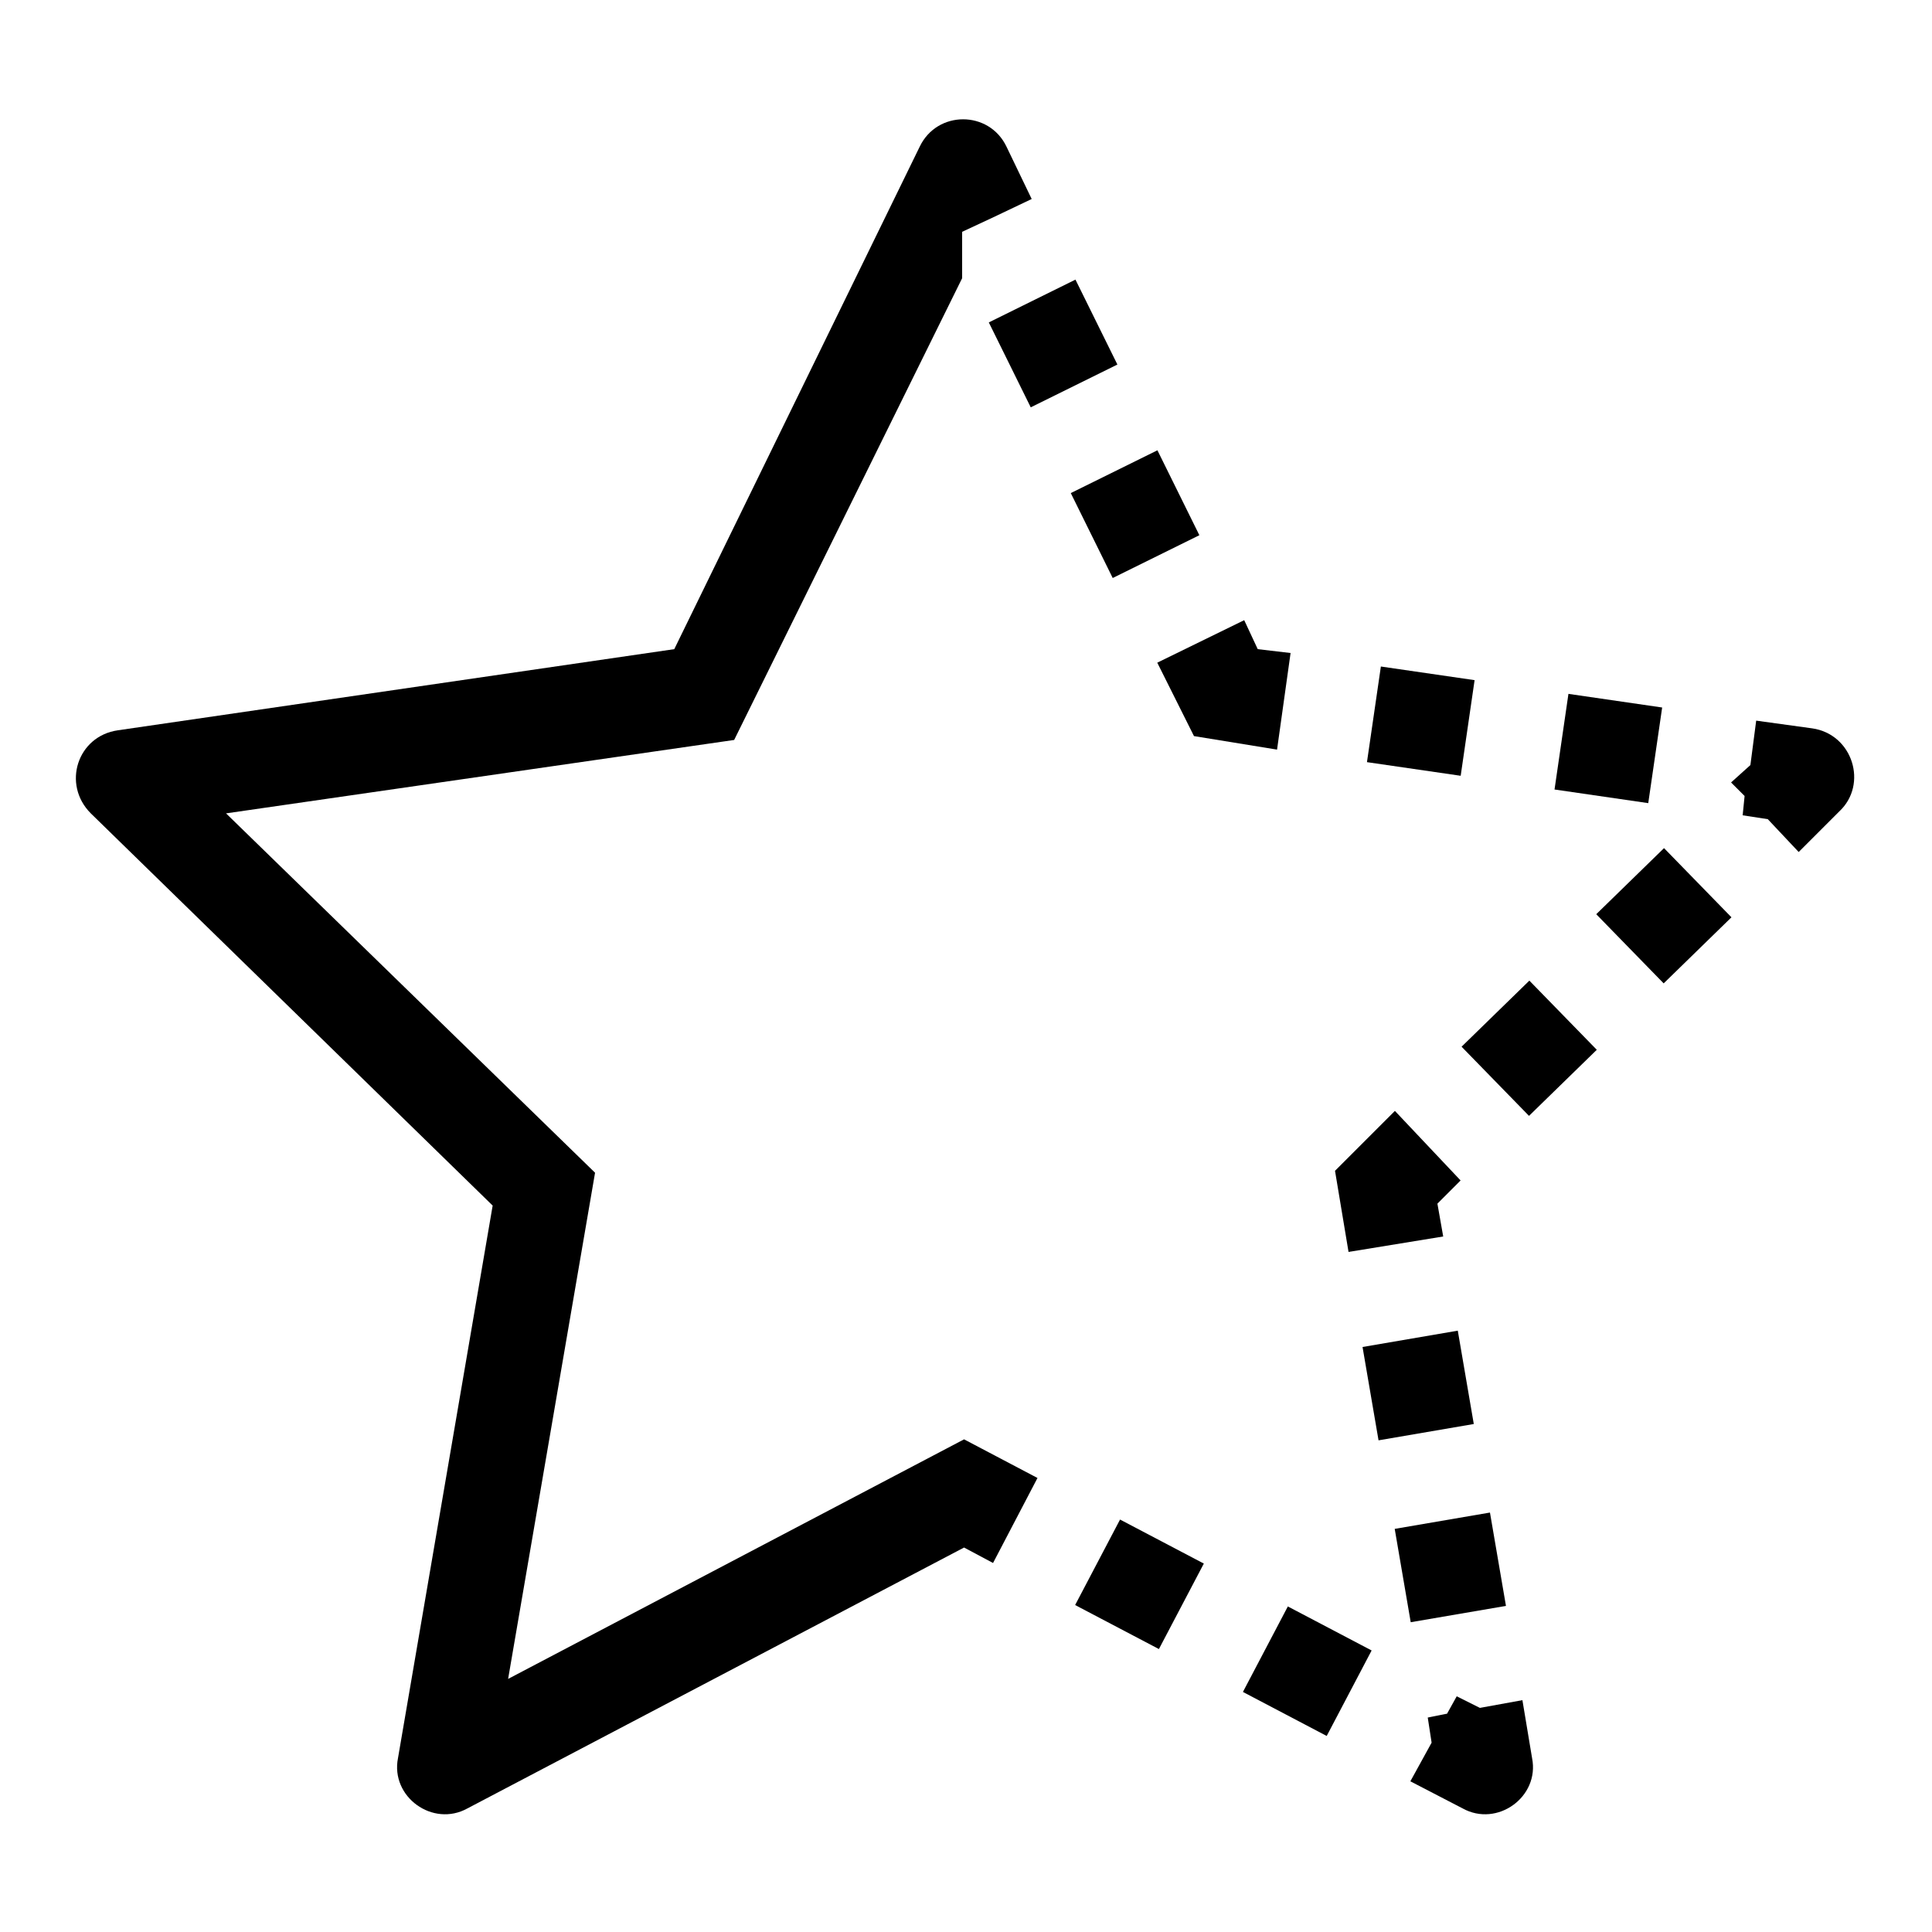 <?xml version="1.0" encoding="utf-8"?>
<!-- Generator: Adobe Illustrator 19.0.0, SVG Export Plug-In . SVG Version: 6.00 Build 0)  -->
<svg version="1.1" id="Layer_1" xmlns="http://www.w3.org/2000/svg" xmlns:xlink="http://www.w3.org/1999/xlink" x="0px" y="0px"
	 width="100px" height="100px" viewBox="-249 151 100 100" style="enable-background:new -249 151 100 100;" xml:space="preserve">
<g>
	<rect x="-196.9" y="166.4" transform="matrix(-0.897 0.443 -0.443 -0.897 -294.068 406.356)" width="5" height="4.9"/>
	<rect x="-192.6" y="175.1" transform="matrix(0.443 0.897 -0.897 0.443 53.295 269.5)" width="4.9" height="5"/>
	<polygon points="-187.2,189.1 -182.9,189.8 -182.2,184.8 -183.9,184.6 -184.6,183.1 -189.1,185.3 	"/>
	<rect x="-168.1" y="187.2" transform="matrix(0.99 0.144 -0.144 0.99 25.558 25.793)" width="4.9" height="5"/>
	<rect x="-177.8" y="185.8" transform="matrix(0.99 0.144 -0.144 0.99 25.251 27.16)" width="4.9" height="5"/>
	<path d="M-158.1,188.3l-0.3,2.3l-1,0.9l0.7,0.7l-0.1,1l1.3,0.2l1.6,1.7l2.1-2.1c1.5-1.4,0.7-4-1.4-4.3L-158.1,188.3z"/>
	<rect x="-165.4" y="196" transform="matrix(-0.698 -0.716 0.716 -0.698 -418.674 220.281)" width="5" height="4.9"/>
	<rect x="-172.4" y="202.8" transform="matrix(-0.698 -0.716 0.716 -0.698 -435.399 226.873)" width="5" height="4.9"/>
	<polygon points="-174.3,215 -174.6,213.3 -173.4,212.1 -176.8,208.5 -179.9,211.6 -179.2,215.8 	"/>
	<rect x="-178" y="220.2" transform="matrix(0.986 -0.169 0.169 0.986 -40.181 -26.479)" width="5" height="4.9"/>
	<rect x="-176.3" y="229.7" transform="matrix(0.169 0.986 -0.986 0.169 84.399 364.302)" width="4.9" height="5"/>
	<path d="M-172.4,239.4l-1.2-0.6l-0.5,0.9l-1,0.2l0.2,1.3l-1.1,2l2.7,1.4c1.8,1,4-0.6,3.6-2.6l-0.5-3L-172.4,239.4z"/>
	<rect x="-192.3" y="230.5" transform="matrix(-0.885 -0.465 0.465 -0.885 -466.383 350.928)" width="4.9" height="5"/>
	<rect x="-183.7" y="235.1" transform="matrix(-0.885 -0.465 0.465 -0.885 -452.226 363.496)" width="4.9" height="5"/>
	<path d="M-214.1,184.6l-28.8,4.2c-2.1,0.3-2.9,2.8-1.4,4.3l20.8,20.3l-4.9,28.6c-0.4,2,1.8,3.6,3.6,2.6l25.7-13.5l1.5,0.8l2.3-4.4
		l-3.8-2l0,0l0,0l-23.6,12.4l4.5-26.2l-19.1-18.6l26.3-3.8l11.8-23.9l0,0V163l0,0l1.5-0.7l2.1-1l-1.3-2.7c-0.9-1.9-3.6-1.9-4.5,0
		L-214.1,184.6z"/>
</g>
</svg>
